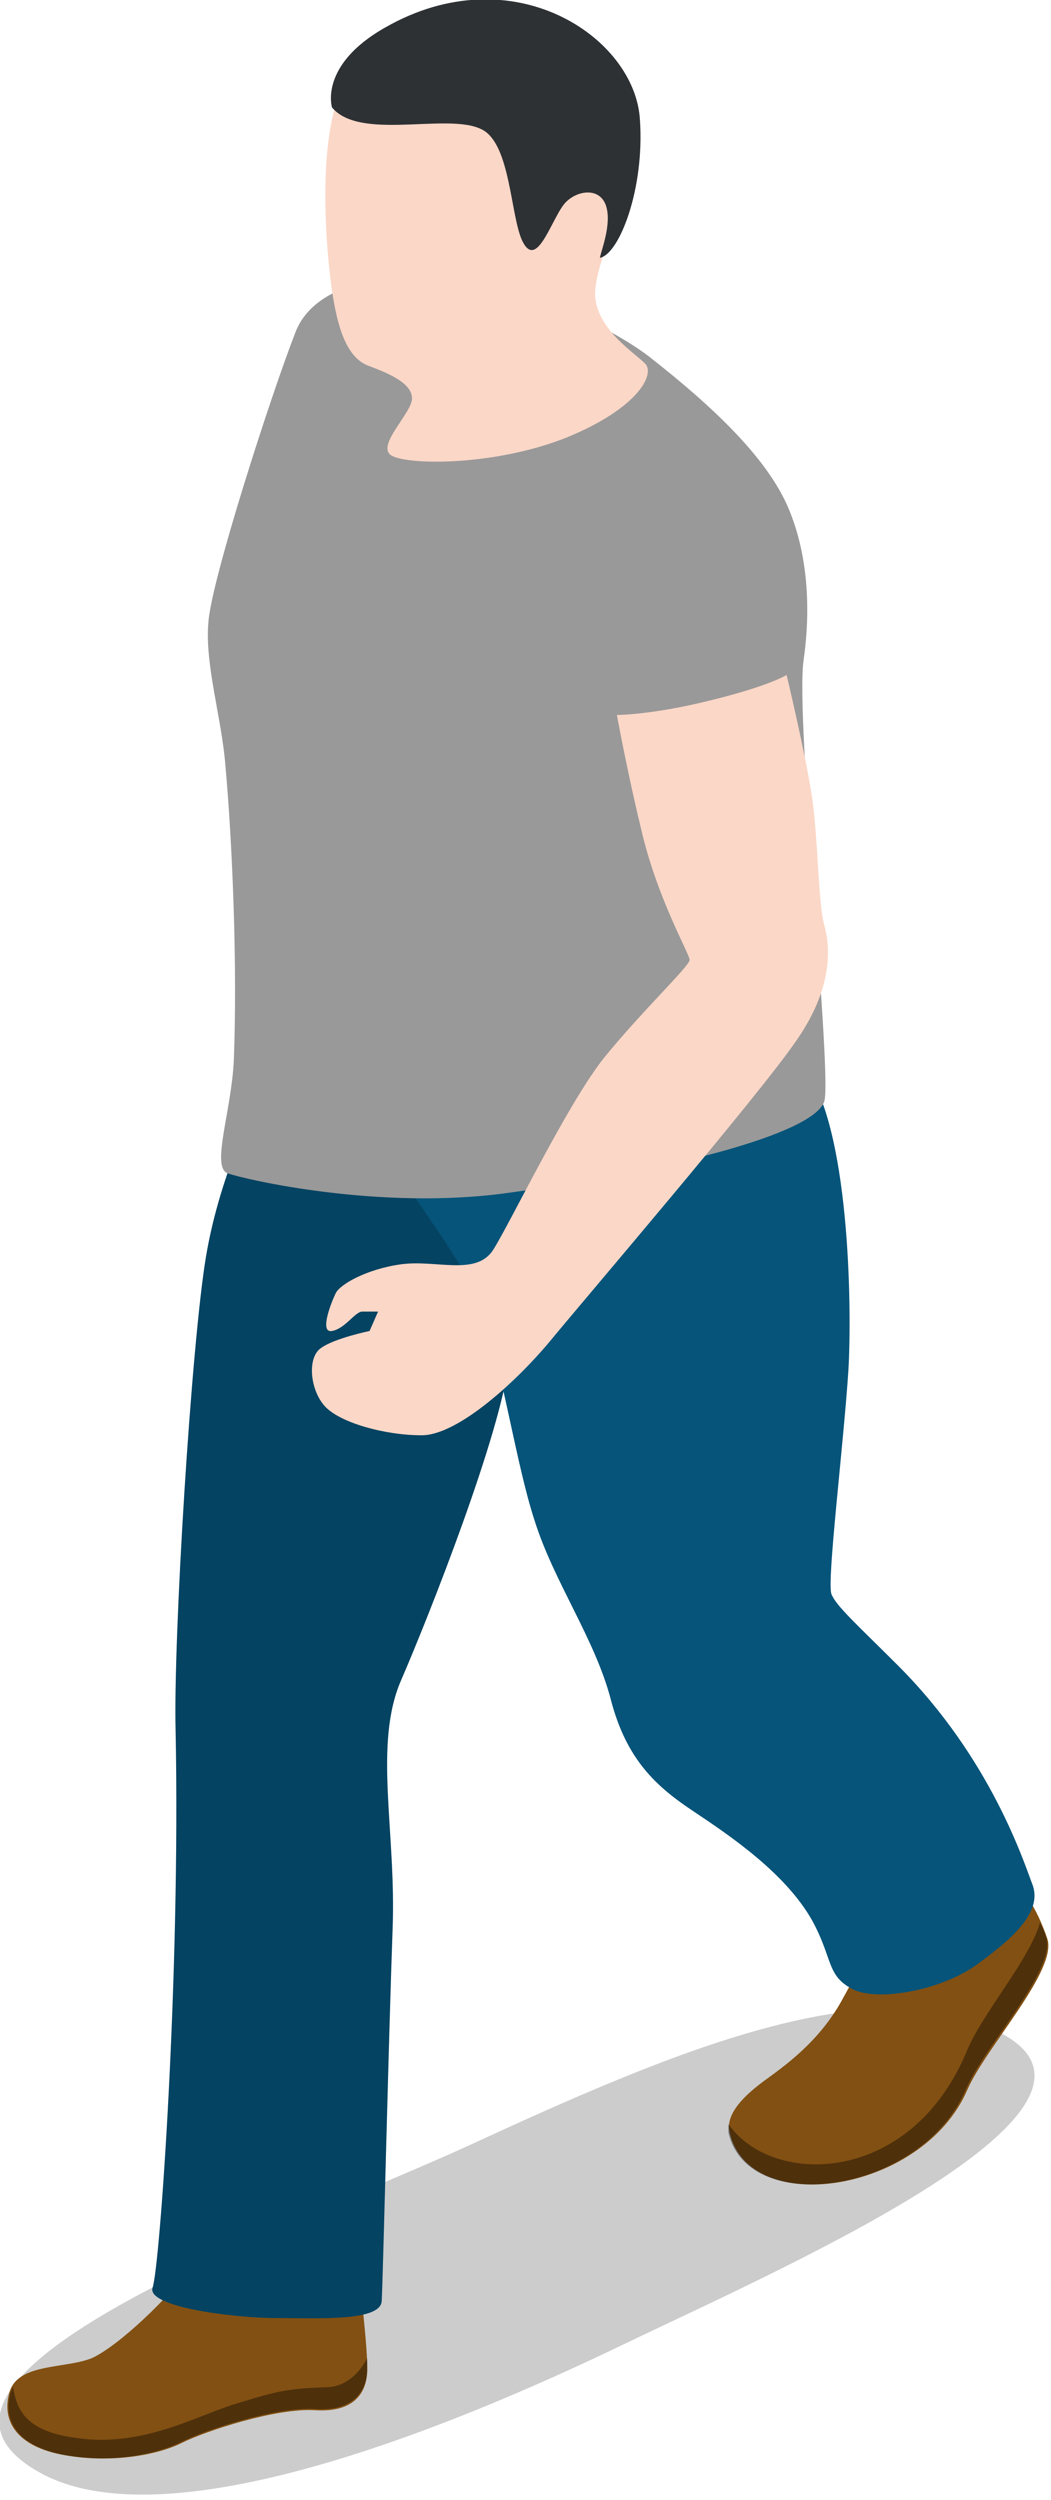 <?xml version="1.0" encoding="UTF-8" standalone="no"?>
<svg
   xmlns:dc="http://purl.org/dc/elements/1.1/"
   xmlns:cc="http://creativecommons.org/ns#"
   xmlns:rdf="http://www.w3.org/1999/02/22-rdf-syntax-ns#"
   xmlns:svg="http://www.w3.org/2000/svg"
   xmlns="http://www.w3.org/2000/svg"
   xmlns:sodipodi="http://sodipodi.sourceforge.net/DTD/sodipodi-0.dtd"
   xmlns:inkscape="http://www.inkscape.org/namespaces/inkscape"
   enable-background="new 0 0 160 240"
   viewBox="0 0 8.583 20.409"
   version="1.1"
   id="svg26"
   sodipodi:docname="city--man14.svg"
   width="8.583"
   height="20.409"
   inkscape:version="0.92.2 (5c3e80d, 2017-08-06)">
  <defs
     id="defs30" />
  <sodipodi:namedview
     pagecolor="#ffffff"
     bordercolor="#666666"
     borderopacity="1"
     objecttolerance="10"
     gridtolerance="10"
     guidetolerance="10"
     inkscape:pageopacity="0"
     inkscape:pageshadow="2"
     inkscape:window-width="870"
     inkscape:window-height="480"
     id="namedview28"
     showgrid="false"
     fit-margin-top="0"
     fit-margin-left="0"
     fit-margin-right="0"
     fit-margin-bottom="0"
     inkscape:zoom="0.98333333"
     inkscape:cx="45.749135"
     inkscape:cy="113.55991"
     inkscape:window-x="0"
     inkscape:window-y="0"
     inkscape:window-maximized="0"
     inkscape:current-layer="svg26" />
  <g
     id="g46"
     transform="matrix(0.099,0,0,0.099,-3.397,-2.756)">
    <path
       id="path2"
       d="m 37.7,231.8 c 10.3,5.6 32.9,-3.3 48.4,-10.8 13.4,-6.4 41.7,-18.9 31.3,-25.2 -10.4,-6.3 -28,1.4 -44.7,9.1 -14.5,6.6 -49.5,19 -35,26.9 z"
       inkscape:connector-curvature="0"
       style="opacity:0.2" />
    <path
       id="path4"
       d="m 50.1,214.7 c -1.7,2.5 -6,6.6 -8.2,7.6 -2.2,0.9 -6.1,0.4 -6.8,2.8 -0.7,2.4 0.6,4.5 4.5,5.2 3.9,0.7 7.7,0 9.7,-1 2,-1 7.8,-2.9 11,-2.7 3.2,0.2 4.2,-1.4 4.3,-3.1 0.1,-1.8 -0.7,-8.2 -0.7,-8.2 z"
       inkscape:connector-curvature="0"
       style="fill:#825012" />
    <path
       id="path6"
       d="m 49.3,229.2 c 2,-1 7.8,-2.9 11,-2.7 3.1,0.2 4.2,-1.4 4.3,-3.1 0,-0.3 0,-0.7 0,-1.1 -0.6,1.2 -1.7,2.3 -3.2,2.4 -3.2,0.1 -4.2,0.3 -7.4,1.3 -3.2,0.9 -7.8,3.7 -13.3,2.9 -4,-0.5 -5,-2.1 -5.3,-4.2 -0.1,0.1 -0.1,0.3 -0.2,0.4 -0.7,2.4 0.6,4.5 4.5,5.2 3.9,0.7 7.6,-0.1 9.6,-1.1 z"
       inkscape:connector-curvature="0"
       style="opacity:0.4" />
    <path
       id="path8"
       d="m 106,188.3 c 0,0 -0.4,1.2 -2.3,4.6 -1.9,3.4 -4.8,5.4 -6.3,6.5 -1.5,1.1 -3.3,2.7 -2.9,4.3 1.6,7.1 15.9,5 19.6,-3.5 1.5,-3.5 7.5,-9.9 6.6,-12.5 -0.8,-2.4 -2.3,-4.9 -3.7,-5.3 -1.4,-0.5 -11,5.9 -11,5.9 z"
       inkscape:connector-curvature="0"
       style="fill:#825012" />
    <path
       id="path10"
       d="m 114,200.1 c 1.5,-3.5 7.5,-9.9 6.6,-12.5 -0.1,-0.4 -0.3,-0.8 -0.5,-1.2 -0.9,3.1 -4.7,7.4 -6,10.5 -4.6,11.2 -16.1,11.3 -19.7,6.1 v 0.7 c 1.6,7.1 16,5 19.6,-3.6 z"
       inkscape:connector-curvature="0"
       style="opacity:0.4" />
    <path
       id="path12"
       d="m 55.7,118.4 c 0,0 -3.2,5.9 -4.4,13.1 -1.2,7.2 -2.7,31.4 -2.5,39.1 0.4,20.2 -1.3,44.2 -1.9,45.9 -0.5,1.6 6.8,2.5 10.2,2.5 3.4,0 8.6,0.3 8.7,-1.4 0.1,-1.7 0.6,-22.6 0.9,-30.7 0.3,-8.1 -1.6,-15.2 0.7,-20.5 2.3,-5.3 8.3,-20.5 8.9,-26.4 0.7,-5.9 -0.9,-15.5 -0.9,-15.5 z"
       inkscape:connector-curvature="0"
       style="fill:#06547a" />
    <path
       id="path14"
       d="m 55.7,118.4 c 0,0 -3.2,5.9 -4.4,13.1 -1.2,7.2 -2.7,31.4 -2.5,39.1 0.4,20.2 -1.3,44.2 -1.9,45.9 -0.5,1.6 6.8,2.5 10.2,2.5 3.4,0 8.6,0.3 8.7,-1.4 0.1,-1.7 0.6,-22.6 0.9,-30.7 0.3,-8.1 -1.6,-15.2 0.7,-20.5 2.3,-5.3 8.3,-20.5 8.9,-26.4 0.7,-5.9 -0.9,-15.5 -0.9,-15.5 z"
       inkscape:connector-curvature="0"
       style="opacity:0.2" />
    <path
       id="path16"
       d="m 65.8,121.6 c 0.9,3.4 6.6,9.4 8.3,14.4 1.7,5 2.8,12.6 4.3,17.2 1.6,5.1 5,9.8 6.3,14.8 1.3,5 3.8,7.2 6.8,9.2 3,2 7.6,5.1 9.8,9 1.7,3.1 1.2,4.5 3.2,5.6 2,1.2 7.6,0.2 10.6,-2.1 3.3,-2.4 5.1,-4.4 4.4,-6.4 -0.7,-1.8 -3.4,-10.4 -11.1,-18.1 -3.4,-3.4 -5.1,-4.9 -5.5,-5.9 -0.4,-1 1,-12.3 1.4,-18.5 0.3,-5.2 0.1,-20.3 -3.7,-25 -2.5,-3.1 -3.8,-4.4 -3.8,-4.4 0,0 -6.9,3.2 -13.9,6.6 -8.1,3.8 -17.1,3.6 -17.1,3.6 z"
       inkscape:connector-curvature="0"
       style="fill:#06547a" />
    <path
       id="path18"
       d="m 75.5,51 c -5.8,-1 -14.8,-0.9 -16.8,4.2 -2,5.1 -7,20.6 -7.2,24 -0.3,3.4 1.1,7.9 1.4,11.7 0.6,6.6 1,16.7 0.7,24.4 -0.2,4.2 -1.9,8.8 -0.5,9.3 1.4,0.5 12.6,3.1 23.2,1.6 13.1,-1.8 25,-4.8 26,-7.5 0.7,-2 -2.4,-31.6 -1.7,-36.4 0.6,-4.2 0.4,-8.9 -1.4,-12.9 C 97.4,65.5 93.3,61.5 87.8,57.2 83.7,54.1 75.5,51 75.5,51 Z"
       inkscape:connector-curvature="0"
       style="fill:#999999" />
    <path
       id="path20"
       d="m 85.2,86.8 c 0,0 2.9,0 7.7,-1.2 4.9,-1.2 6.3,-2.1 6.3,-2.1 0,0 1.6,6.7 2.1,10.1 0.5,3.4 0.5,8.7 1,10.5 0.5,1.8 0.8,5.2 -2.4,9.7 -3.1,4.5 -17.3,21.1 -20.1,24.5 -2.8,3.4 -7.7,7.9 -10.7,7.9 -3,0 -6.6,-1 -7.9,-2.3 -1.3,-1.3 -1.6,-4.1 -0.4,-4.9 1.1,-0.8 4,-1.4 4,-1.4 l 0.7,-1.6 c 0,0 -0.7,0 -1.3,0 -0.6,0 -1.4,1.4 -2.5,1.6 -1.1,0.2 0,-2.5 0.3,-3.1 0.3,-0.7 2.5,-2 5.4,-2.4 2.9,-0.4 6.2,1 7.6,-1.2 1.4,-2.2 6.2,-12.2 9.2,-15.9 3,-3.7 7,-7.5 7,-8 0,-0.5 -2.7,-5.1 -4,-10.8 -1.1,-4.5 -2,-9.4 -2,-9.4 z"
       inkscape:connector-curvature="0"
       style="fill:#fbd7c7" />
    <path
       id="path22"
       d="m 63,34.2 c -2.8,4.4 -1.7,14.9 -1.3,17.6 0.4,2.7 1.1,5.5 3,6.2 1.9,0.7 3.6,1.5 3.6,2.7 0,1.2 -3,3.9 -1.7,4.7 1.3,0.8 8.5,0.9 14.5,-1.5 5.6,-2.3 7.2,-5 6.5,-6 C 86.8,57 83.4,55 83.4,52 83.5,48.9 86.5,44.1 86.6,39.6 86.7,29.3 70,23.5 63,34.2 Z"
       inkscape:connector-curvature="0"
       style="fill:#fbd7c7" />
    <path
       id="path24"
       d="m 61.7,36.7 c 2.5,3 10.7,0 12.9,2.2 1.9,1.8 1.9,7.3 2.9,9 1.2,2.1 2.4,-2.3 3.5,-3.4 1,-1 2.8,-1.2 3.3,0.3 0.5,1.5 -0.4,3.7 -0.5,4.3 1.6,-0.3 3.7,-5.7 3.3,-11.4 -0.4,-6.8 -10.5,-13.6 -21,-7.6 -5.5,3.1 -4.4,6.6 -4.4,6.6 z"
       inkscape:connector-curvature="0"
       style="fill:#2d3134" />
  </g>
</svg>
